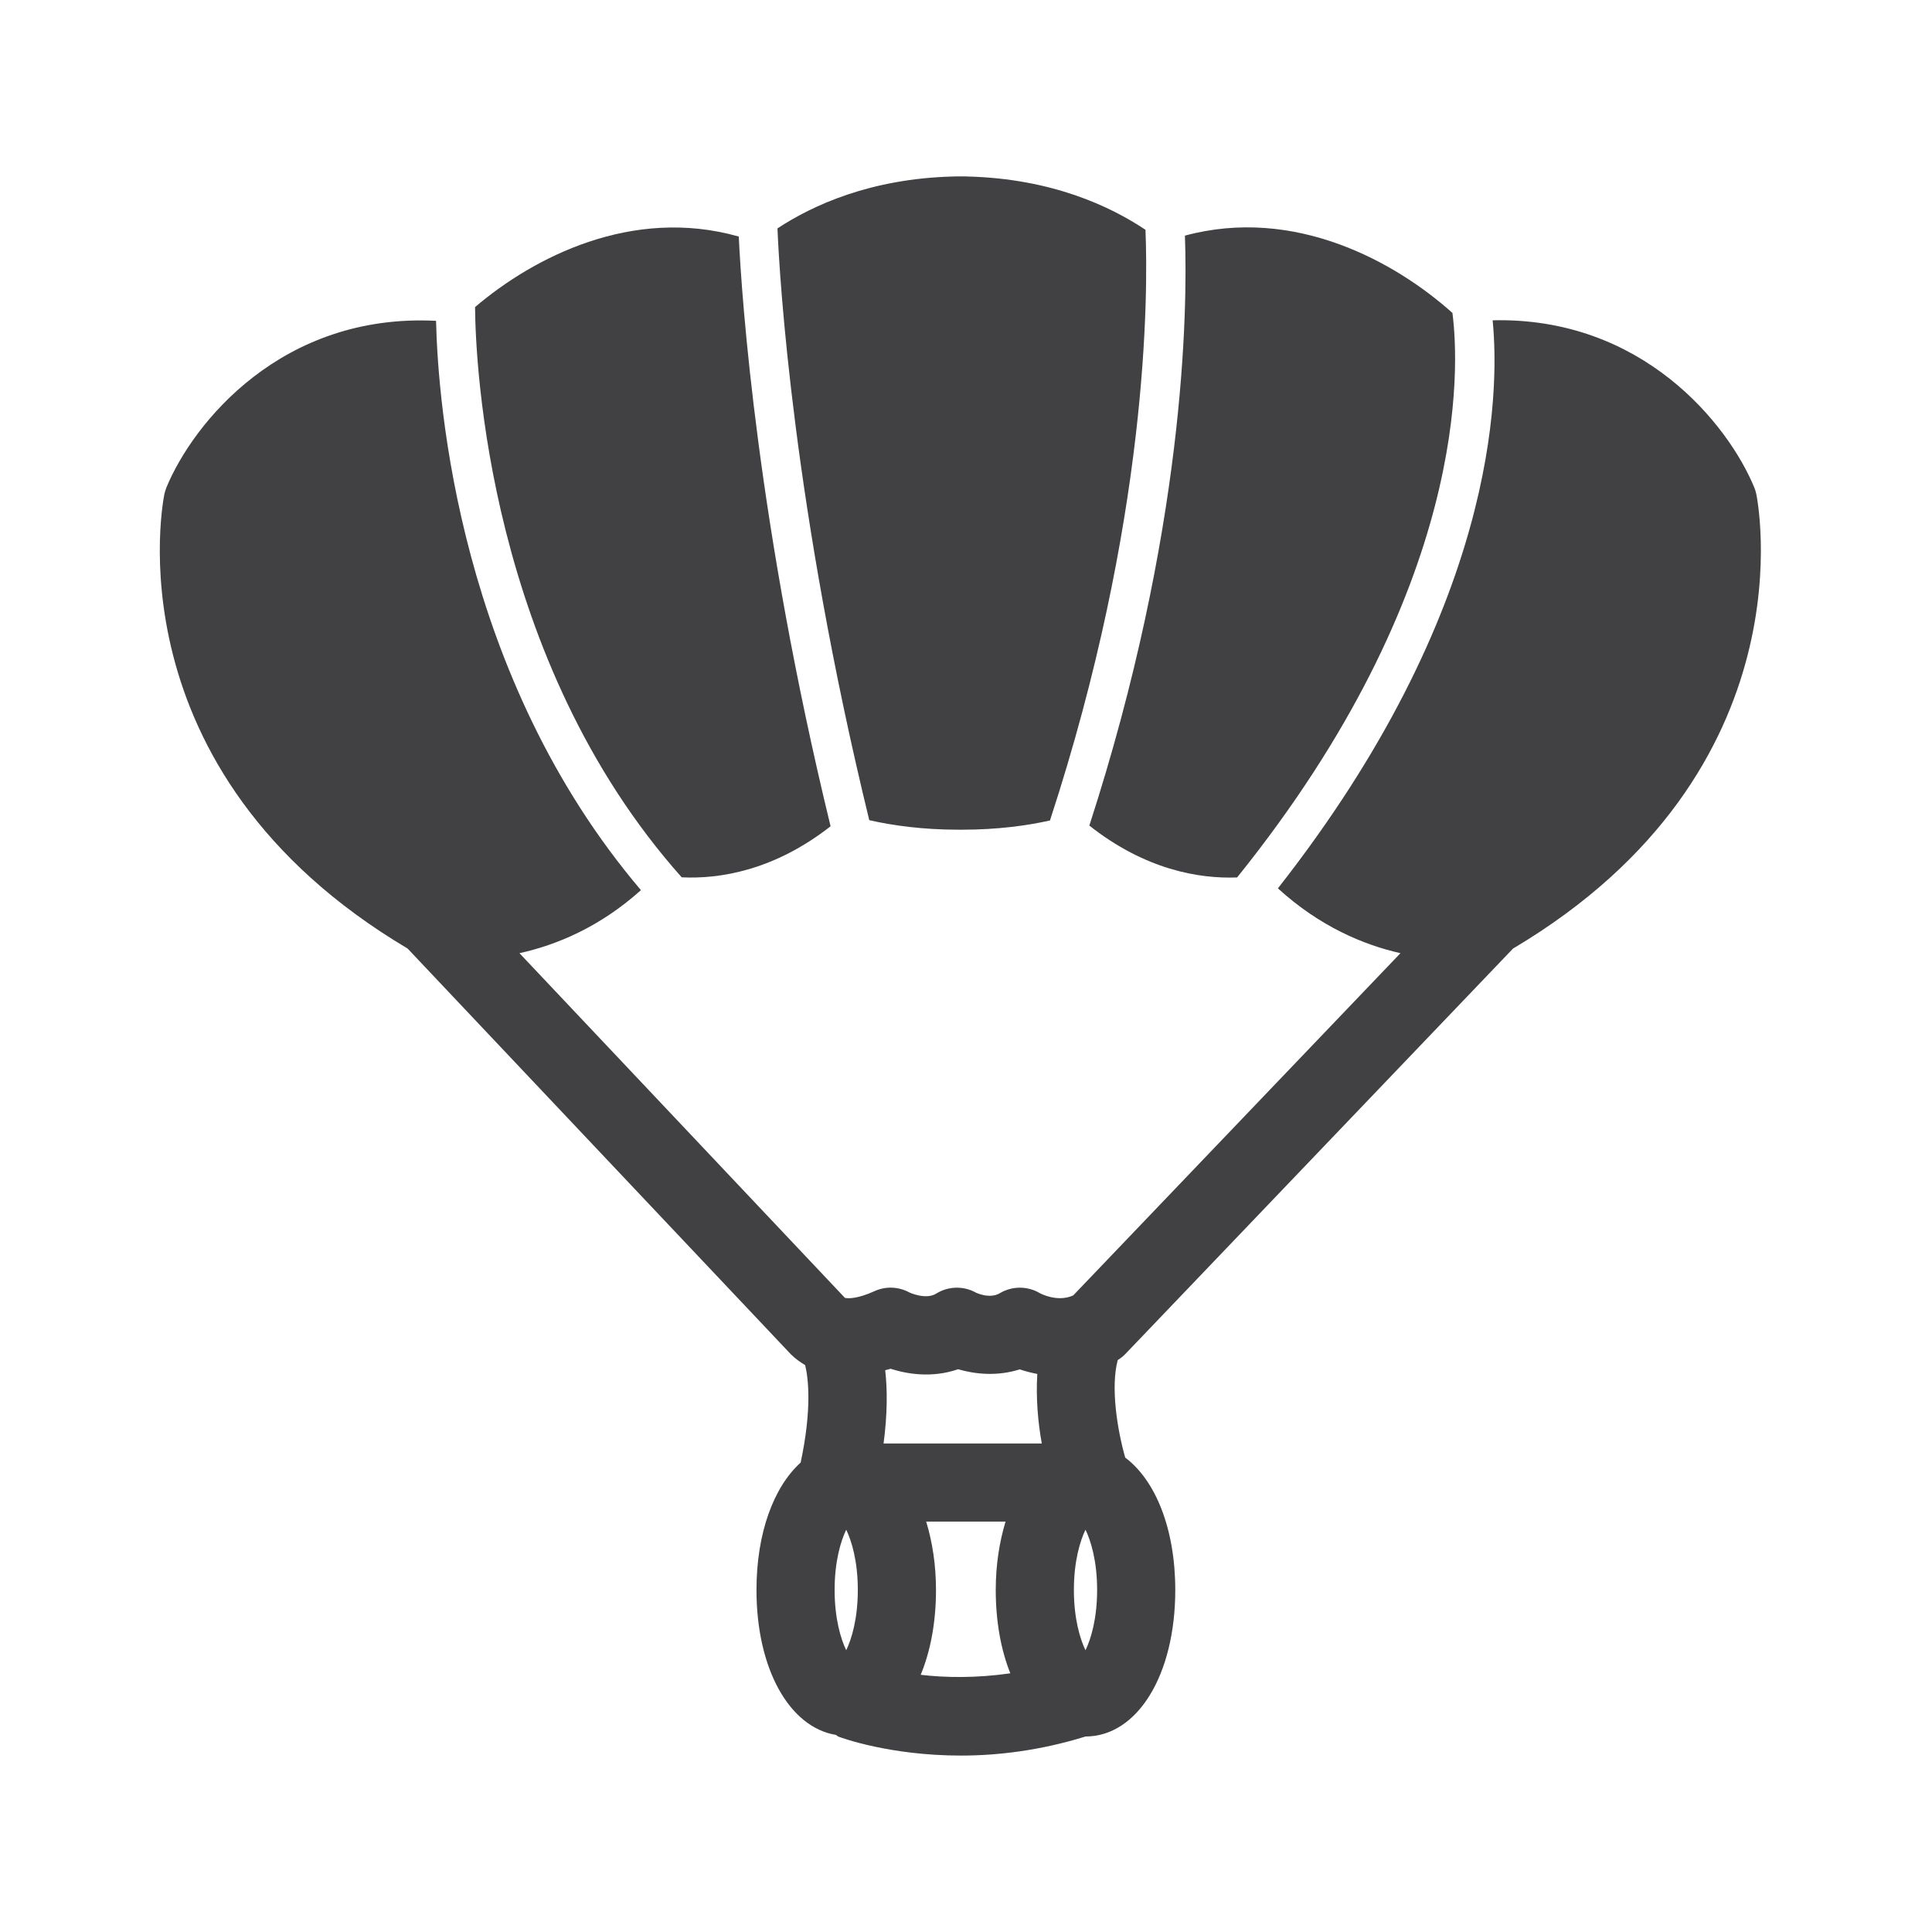 <?xml version="1.0" encoding="utf-8"?>
<!-- Generator: Adobe Illustrator 16.0.0, SVG Export Plug-In . SVG Version: 6.00 Build 0)  -->
<!DOCTYPE svg PUBLIC "-//W3C//DTD SVG 1.1//EN" "http://www.w3.org/Graphics/SVG/1.1/DTD/svg11.dtd">
<svg version="1.1" id="Layer_1" xmlns="http://www.w3.org/2000/svg" xmlns:xlink="http://www.w3.org/1999/xlink" x="0px" y="0px"
	 width="1024px" height="1024px" viewBox="0 0 1024 1024" enable-background="new 0 0 1024 1024" xml:space="preserve">
<g>
	<path fill="#414042" d="M508.393,439.763c0.406,0,0.81,0,1.214,0c19.374,0,34.927-2.224,46.897-4.893
		c52.136-159.398,52.054-278.875,50.619-313.073c-18.586-12.437-49.606-27.098-94.301-28.251c-0.565-0.041-1.132-0.061-1.718-0.061
		c-0.163,0-0.385-0.021-0.546,0h-3.095c-0.082,0-0.182,0-0.264,0c-0.87,0-1.355,0.02-2.002,0.061
		c-43.783,1.132-74.4,15.207-93.127,27.503c1.092,26.25,8.292,148.194,48.657,313.659
		C472.781,437.458,488.636,439.763,508.393,439.763z"/>
	<path fill="#414042" d="M577.374,437.579c29.566,23.357,58.041,28.271,78.323,27.483
		c123.644-153.694,117.759-271.21,114.118-299.198c-30.171-27.079-83.602-56.706-141.783-40.972
		C629.51,165.136,627.911,281.539,577.374,437.579z"/>
	<path fill="#414042" d="M930.831,261.68c-0.262-1.172-0.606-2.305-1.071-3.417c-13.933-33.591-59.395-90.377-138.628-88.496
		c3.883,39.576,1.819,153.755-113.815,301.08c22.023,20.101,45.198,29.91,64.956,34.358l-173.453,181.4
		c-8.391,3.822-17.491-1.092-17.634-1.173c-6.573-3.924-14.742-3.903-21.315,0.02c-5.357,3.175-12.456-0.283-12.477-0.263
		c-6.592-3.721-14.683-3.579-21.153,0.425c-5.603,3.498-14.238-0.587-14.257-0.587c-5.704-3.135-12.62-3.396-18.525-0.667
		c-8.715,3.943-13.731,3.984-15.632,3.539L275.323,505.205c19.617-4.327,42.509-13.772,64.391-33.409
		c-96.383-113.39-107.587-257.802-108.598-301.747c-81.782-4.146-128.659,54.016-142.855,88.192
		c-0.444,1.133-0.809,2.266-1.092,3.438c-0.323,1.456-30.456,146.455,128.861,241.058l202.027,213.879
		c0.728,0.85,3.64,3.964,8.696,6.917c1.739,7.158,3.6,23.519-2.386,51.648c-14.277,12.923-23.418,37.292-23.418,67.545
		c0,41.861,17.432,72.722,42.063,76.807c0.526,0.264,0.89,0.708,1.416,0.931c1.617,0.606,27.28,10.03,64.917,10.03
		c19.373,0,41.941-2.649,66.008-10.111c27.544-0.04,47.564-32.68,47.564-77.656c0-32.377-10.456-58.121-26.533-70.174
		c-4.268-15.086-7.786-37.291-3.964-51.71c0.061-0.021,0.121-0.062,0.182-0.101c1.456-0.891,2.791-1.982,3.985-3.236L801.91,502.778
		C961.268,408.155,931.176,263.136,930.831,261.68z M448.513,874.659c-2.872-5.945-6.147-16.725-6.147-31.933
		c0-15.248,3.276-26.006,6.147-31.952c2.871,5.946,6.147,16.704,6.147,31.952C454.661,857.935,451.384,868.714,448.513,874.659z
		 M487.989,887.682c5.157-12.437,8.108-27.786,8.108-44.955c0-13.428-1.962-25.562-5.196-36.239h42.063
		c-3.234,10.678-5.196,22.812-5.196,36.239c0,16.785,2.791,31.872,7.726,44.167C517.13,889.523,500.83,889.199,487.989,887.682z
		 M468.311,765.07c2.124-16.037,2.002-28.838,0.87-38.828c0.991-0.304,1.86-0.404,2.872-0.768c8.696,2.79,21.922,5.035,35.775,0.242
		c8.999,2.67,20.79,3.842,32.66,0.08c2.832,0.971,5.987,1.779,9.303,2.428c-0.788,12.941,0.385,25.905,2.388,36.846H468.311z
		 M575.332,874.659c-2.872-5.945-6.148-16.725-6.148-31.933c0-15.248,3.276-26.006,6.148-31.952
		c2.892,5.946,6.167,16.704,6.167,31.952C581.499,857.935,578.224,868.714,575.332,874.659z"/>
	<path fill="#414042" d="M440.221,437.943c-38.868-159.842-47.079-279.502-48.656-312.566
		c-56.503-16.017-108.799,10.981-139.781,37.393c0.243,29.586,6.876,186.961,109.528,302.232
		C381.494,465.972,410.292,461.361,440.221,437.943z"/>
</g>
</svg>

